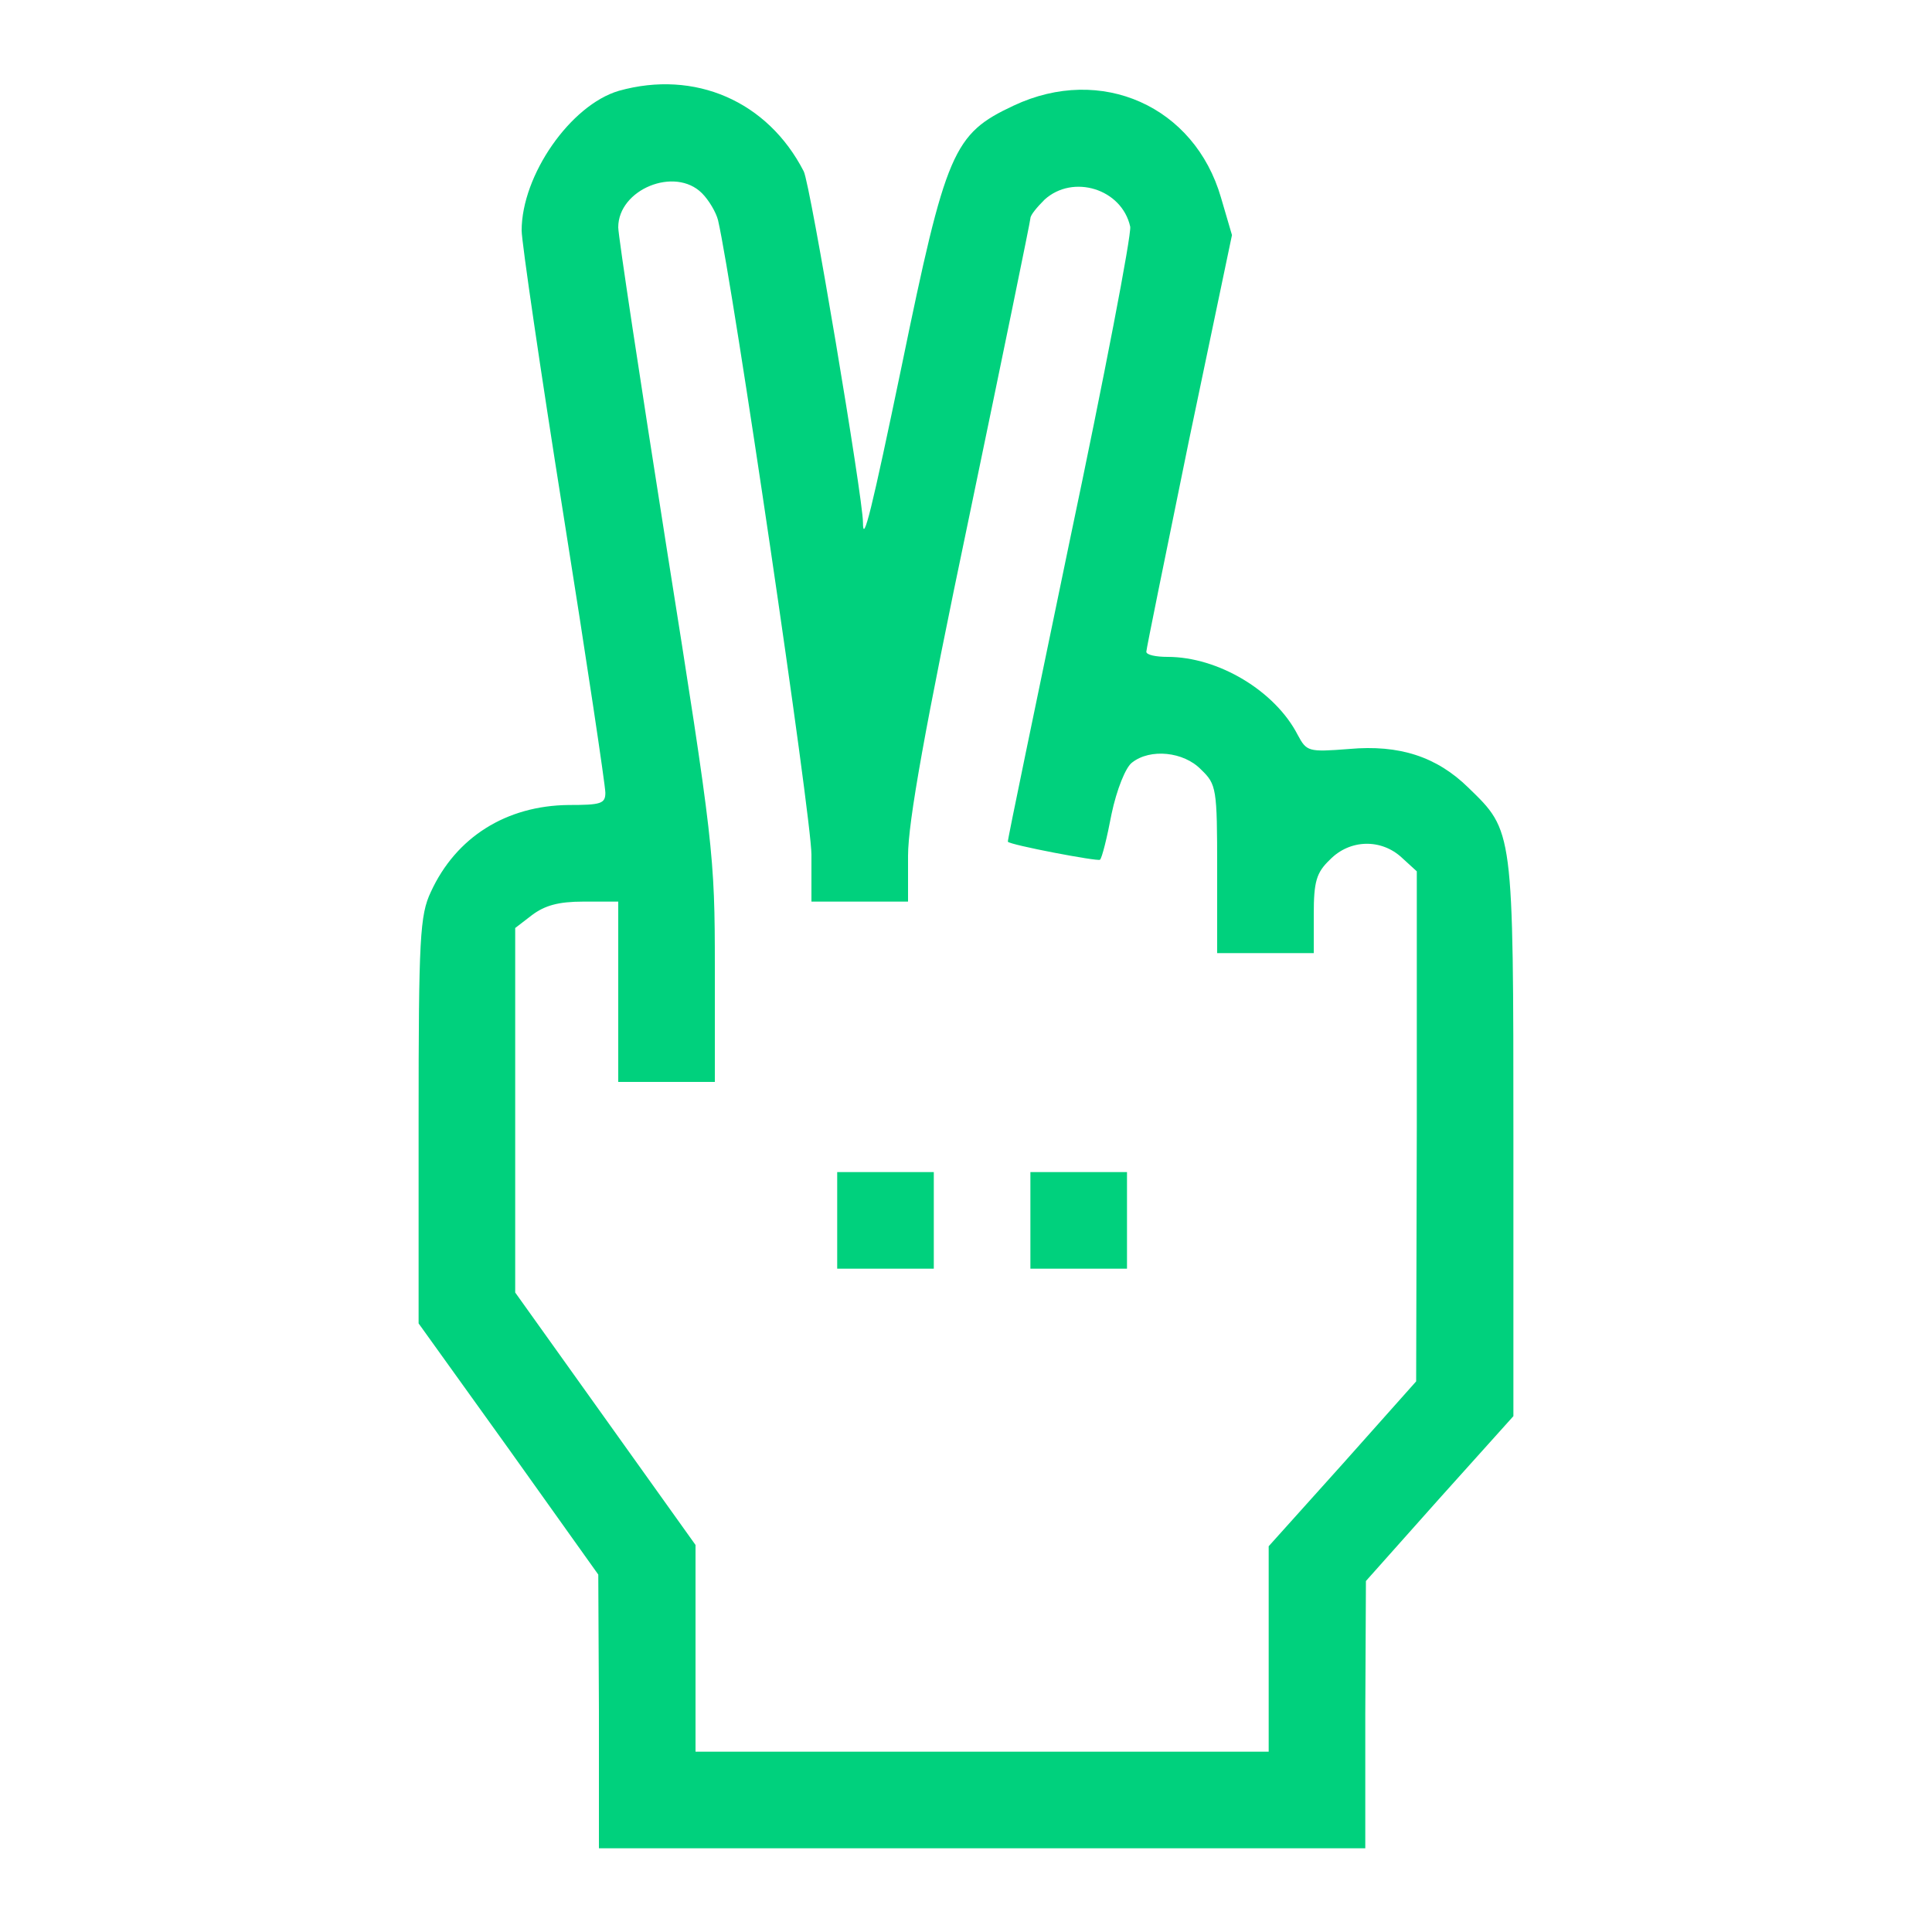<?xml version="1.0" standalone="no"?>
<!DOCTYPE svg PUBLIC "-//W3C//DTD SVG 20010904//EN"
 "http://www.w3.org/TR/2001/REC-SVG-20010904/DTD/svg10.dtd">
<svg version="1.0" xmlns="http://www.w3.org/2000/svg"
 width="300pt" height="300pt" viewBox="0 0 300 300"
 preserveAspectRatio="xMidYMid meet">

<g transform="translate(0,300) scale(0.1,-0.1)"
fill="#00d17d" stroke="none">
<path d="M961 2859 c-75 -22 -151 -131 -151 -217 0 -17 29 -216 65 -442 36
-226 65 -420 65 -431 0 -17 -7 -19 -57 -19 -97 -1 -175 -50 -214 -135 -17 -36
-19 -71 -19 -355 l0 -315 140 -195 139 -195 1 -212 0 -213 595 0 595 0 0 208
1 207 114 128 115 128 0 432 c0 481 0 476 -70 544 -49 48 -107 67 -185 60 -64
-5 -66 -4 -80 22 -35 68 -123 121 -202 121 -18 0 -33 3 -33 8 0 4 30 151 66
327 l67 320 -17 58 c-41 142 -186 207 -322 143 -94 -44 -105 -70 -174 -405
-46 -221 -60 -279 -60 -242 0 37 -82 527 -92 545 -56 109 -169 158 -287 125z
m129 -159 c11 -11 22 -30 25 -42 23 -100 145 -927 145 -985 l0 -73 75 0 75 0
0 71 c0 52 26 198 95 527 52 250 95 459 95 463 0 5 10 17 22 29 44 40 120 17
133 -42 2 -13 -40 -232 -94 -488 -53 -256 -97 -466 -96 -467 3 -5 140 -31 143
-28 3 2 11 34 18 71 8 38 22 73 32 80 28 22 80 17 107 -11 24 -23 25 -29 25
-155 l0 -130 75 0 75 0 0 60 c0 51 4 65 25 85 31 32 80 33 112 3 l23 -21 0
-396 -1 -396 -114 -128 -115 -128 0 -159 0 -160 -445 0 -445 0 0 161 0 160
-140 196 -140 196 0 283 0 283 26 20 c20 15 41 21 80 21 l54 0 0 -140 0 -140
75 0 75 0 0 178 c0 174 -2 192 -75 652 -41 260 -75 484 -75 497 0 59 88 95
130 53z"/>
<path d="M1300 1105 l0 -75 75 0 75 0 0 75 0 75 -75 0 -75 0 0 -75z"/>
<path d="M1600 1105 l0 -75 75 0 75 0 0 75 0 75 -75 0 -75 0 0 -75z"/>
</g>
</svg>
